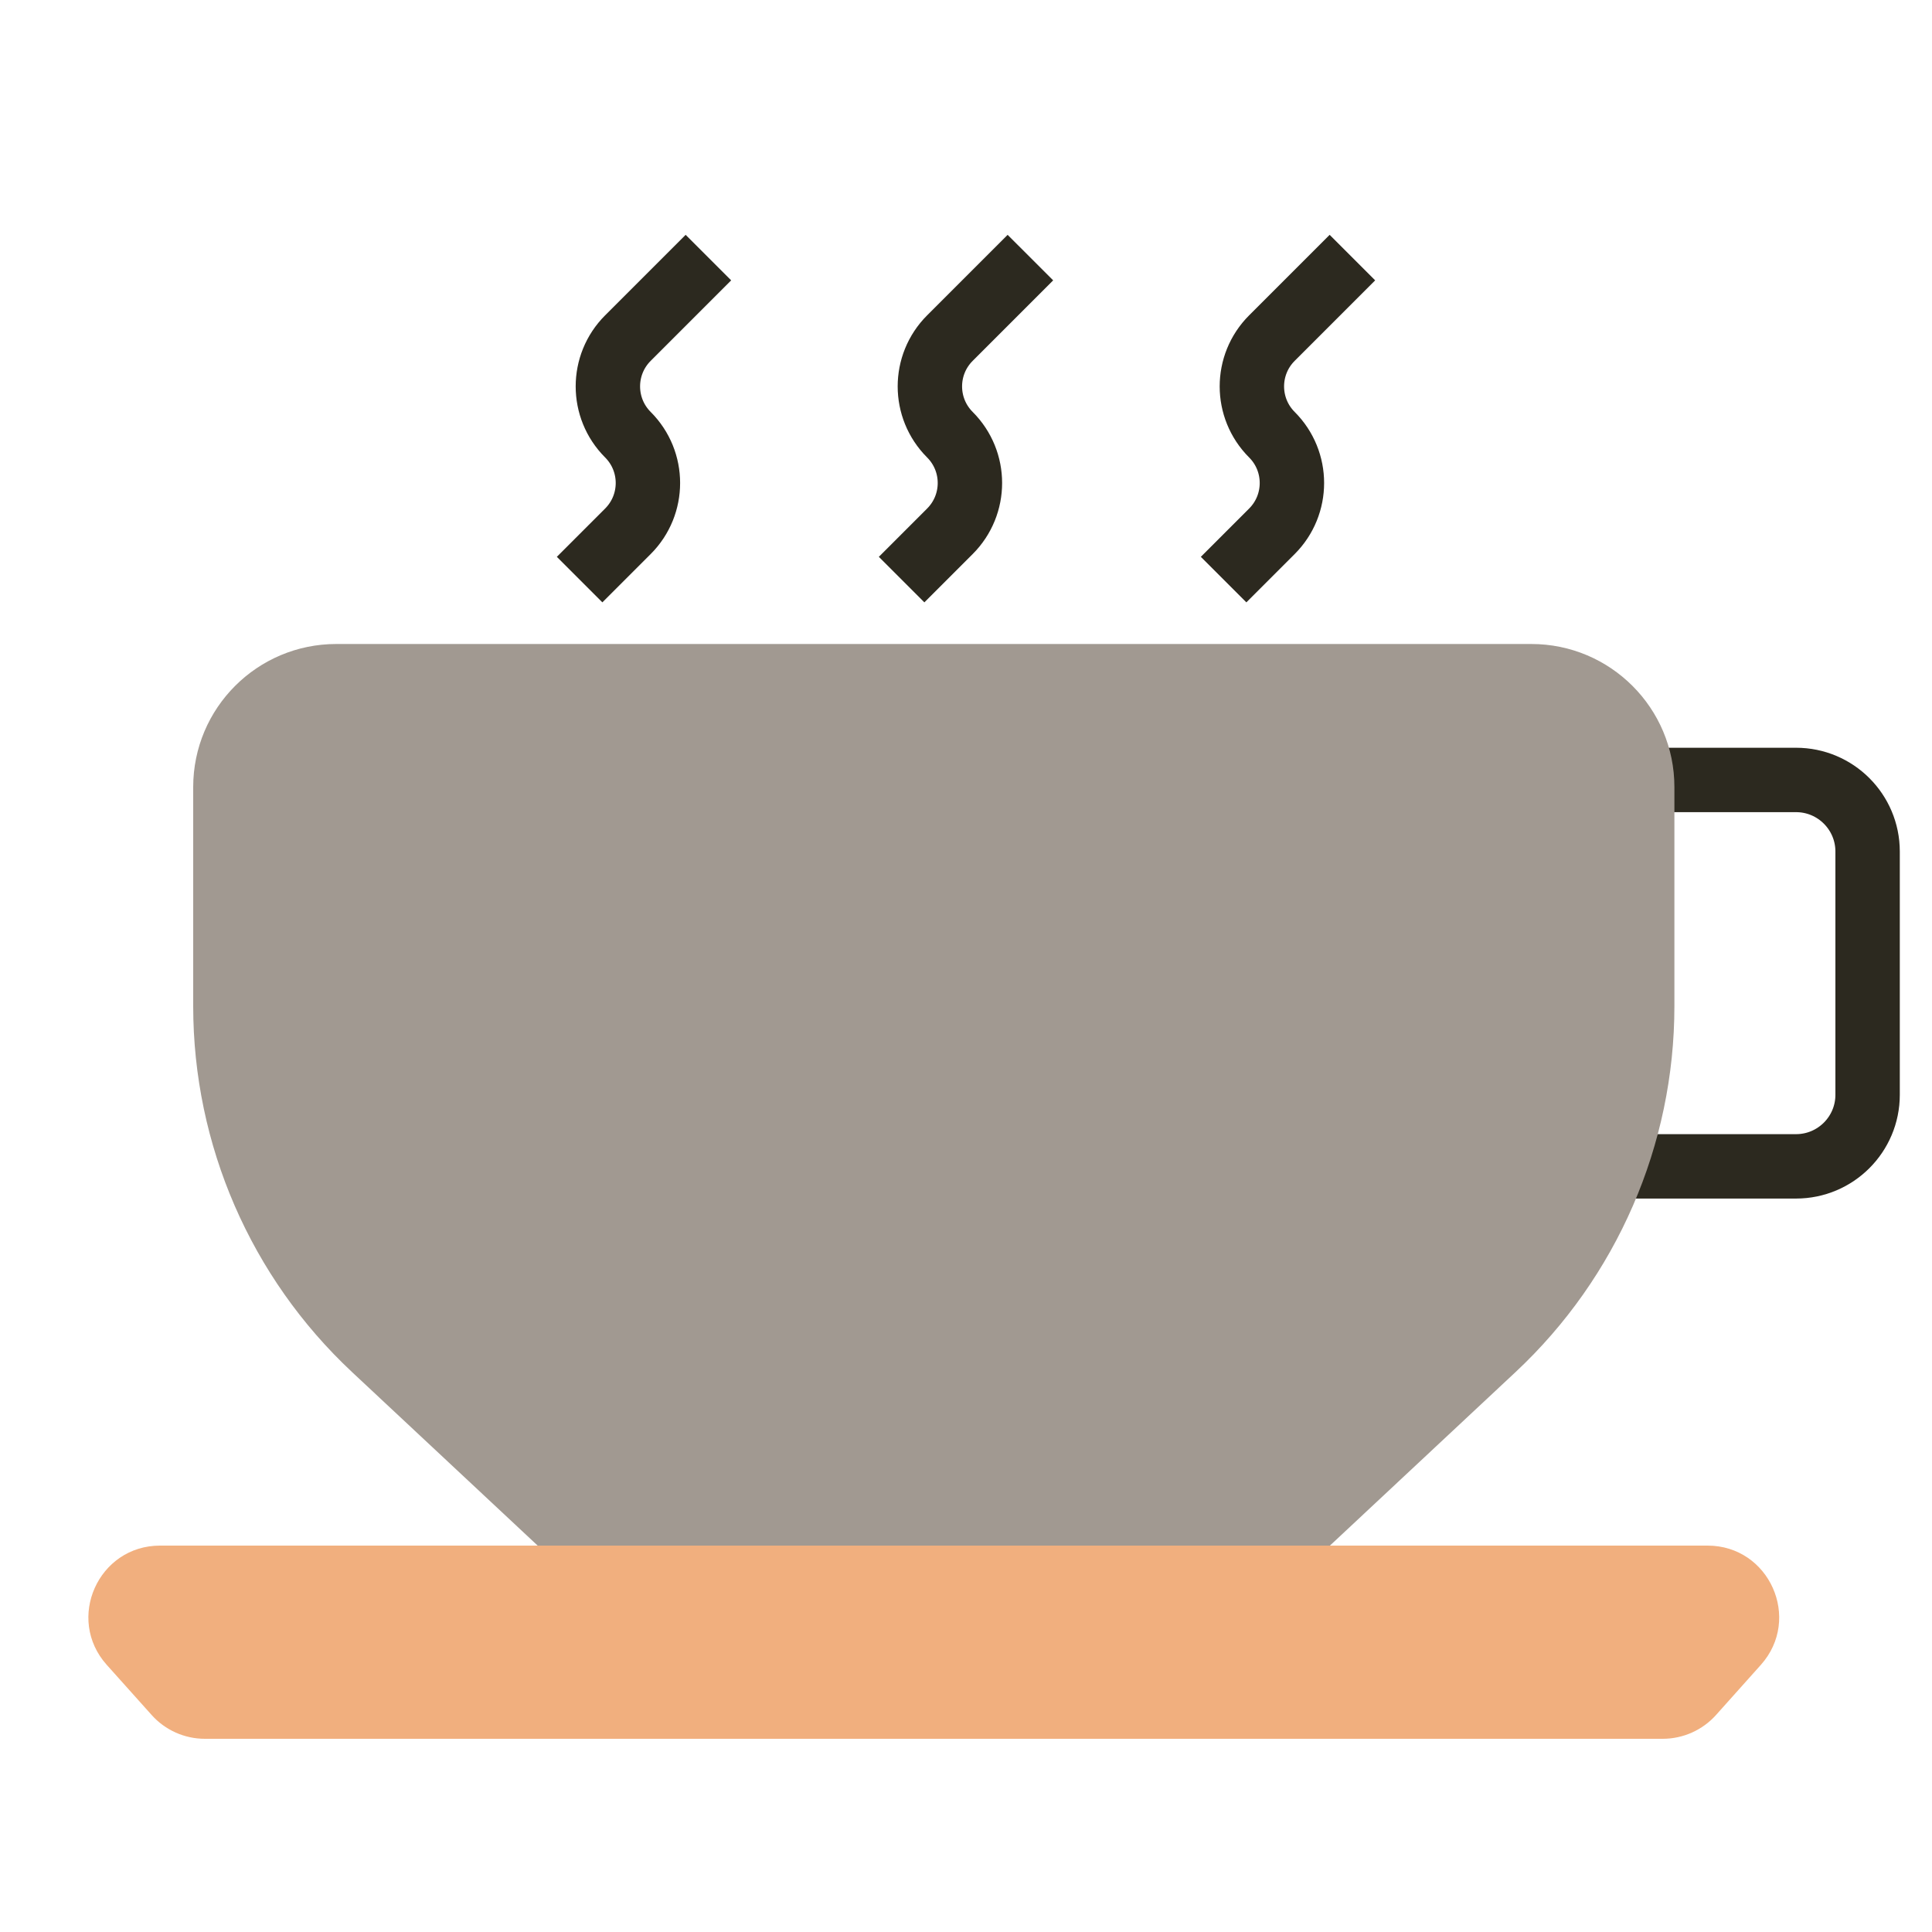 <svg width="27" height="27" viewBox="0 0 27 27" fill="none" xmlns="http://www.w3.org/2000/svg">
<path d="M23 10.9H25.1C25.652 10.9 26.1 11.348 26.1 11.9V15.3C26.1 15.852 25.652 16.3 25.1 16.3H22.5" stroke="#2C291F" stroke-width="0.9"/>
<path d="M21.4 9H4.7C3.595 9 2.7 9.895 2.7 11V14.061C2.7 16 3.504 17.851 4.92 19.175L7.514 21.6H18.586L21.18 19.175C22.596 17.851 23.4 16 23.4 14.061V11C23.4 9.895 22.505 9 21.4 9Z" fill="#A19991"/>
<path d="M8.1 8.1L8.775 7.425C9.148 7.052 9.148 6.448 8.775 6.075V6.075C8.402 5.702 8.402 5.098 8.775 4.725L9.9 3.6" stroke="#2C291F" stroke-width="0.9"/>
<path d="M12.6 8.1L13.275 7.425C13.648 7.052 13.648 6.448 13.275 6.075V6.075C12.902 5.702 12.902 5.098 13.275 4.725L14.4 3.6" stroke="#2C291F" stroke-width="0.9"/>
<path d="M17.1 8.1L17.775 7.425C18.148 7.052 18.148 6.448 17.775 6.075V6.075C17.402 5.702 17.402 5.098 17.775 4.725L18.9 3.6" stroke="#2C291F" stroke-width="0.9"/>
<path d="M23.863 21.6H2.237C1.373 21.6 0.915 22.623 1.492 23.267L2.119 23.967C2.308 24.179 2.579 24.3 2.864 24.3H23.236C23.521 24.3 23.792 24.179 23.982 23.967L24.608 23.267C25.184 22.623 24.727 21.6 23.863 21.6Z" fill="#F1AF7E"/>
</svg>
